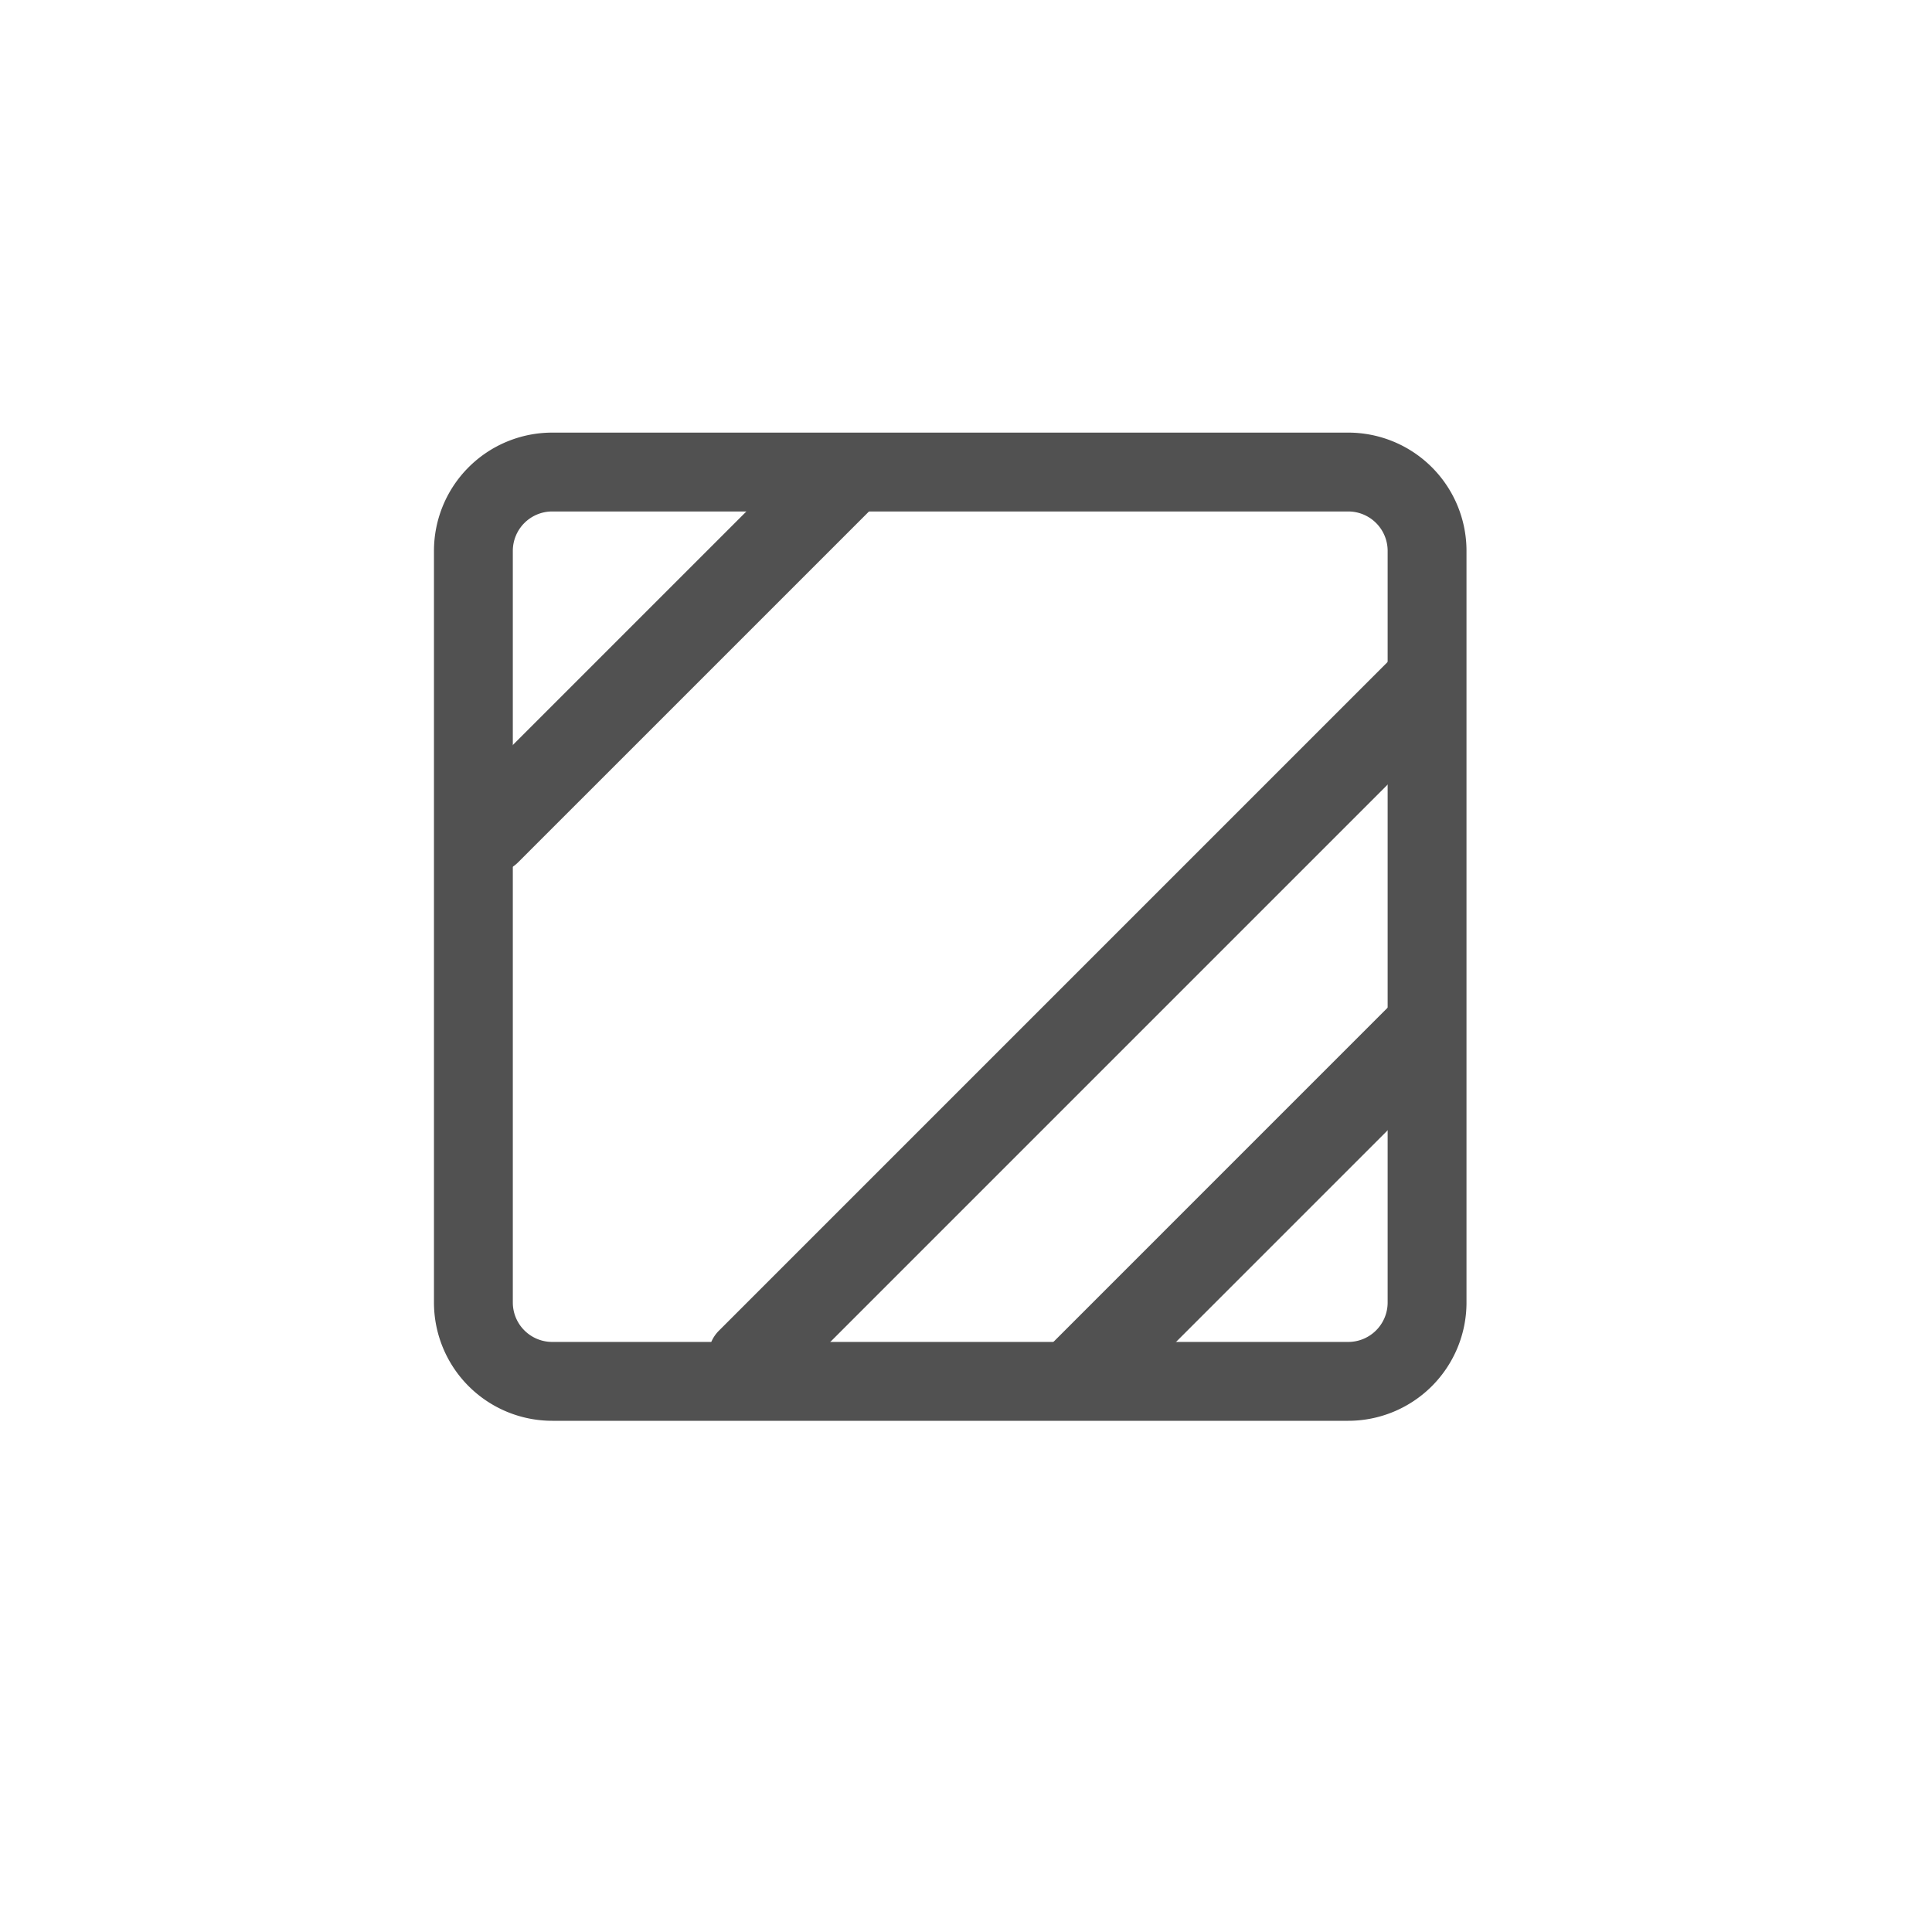 <svg id="组_1" data-name="组 1" xmlns="http://www.w3.org/2000/svg" width="30" height="30" viewBox="0 0 245 245">
  <defs>
    <style>
      .cls-1 {
        fill: none;
        stroke: #515151;
        stroke-linecap: round;
        stroke-linejoin: round;
        stroke-width: 10px;
      }

      .cls-1, .cls-2 {
        fill-rule: evenodd;
      }

      .cls-2 {
        fill: #515151;
      }
    </style>
  </defs>
  <path id="矩形_2_拷贝_14" data-name="矩形 2 拷贝 14" class="cls-1" d="M70.032,59.86H170.969a10,10,0,0,1,10,10v95.313a10,10,0,0,1-10,10H70.032a10,10,0,0,1-10-10V69.86A10,10,0,0,1,70.032,59.86Z"/>
  <path id="矩形_3_拷贝_14" data-name="矩形 3 拷贝 14" class="cls-2" d="M57.919,101.586l44.533-44.533a4.5,4.5,0,0,1,6.364,0l1.411,1.411a4.5,4.5,0,0,1,0,6.364L65.694,109.361a4.5,4.5,0,0,1-6.364,0l-1.411-1.411A4.5,4.5,0,0,1,57.919,101.586Z"/>
  <path id="矩形_3_拷贝_17" data-name="矩形 3 拷贝 17" class="cls-2" d="M133.579,170.176l43.119-43.12a4.5,4.5,0,0,1,6.364,0l1.412,1.412a4.5,4.5,0,0,1,0,6.364l-43.12,43.119a4.5,4.5,0,0,1-6.363,0l-1.412-1.411A4.5,4.5,0,0,1,133.579,170.176Z"/>
  <path id="矩形_3_拷贝_16" data-name="矩形 3 拷贝 16" class="cls-2" d="M91.16,168.754l84.826-84.826a4.5,4.5,0,0,1,6.364,0l1.412,1.411a4.5,4.5,0,0,1,0,6.364L98.935,176.53a4.5,4.5,0,0,1-6.364,0l-1.411-1.412A4.5,4.5,0,0,1,91.16,168.754Z"/>
</svg>
